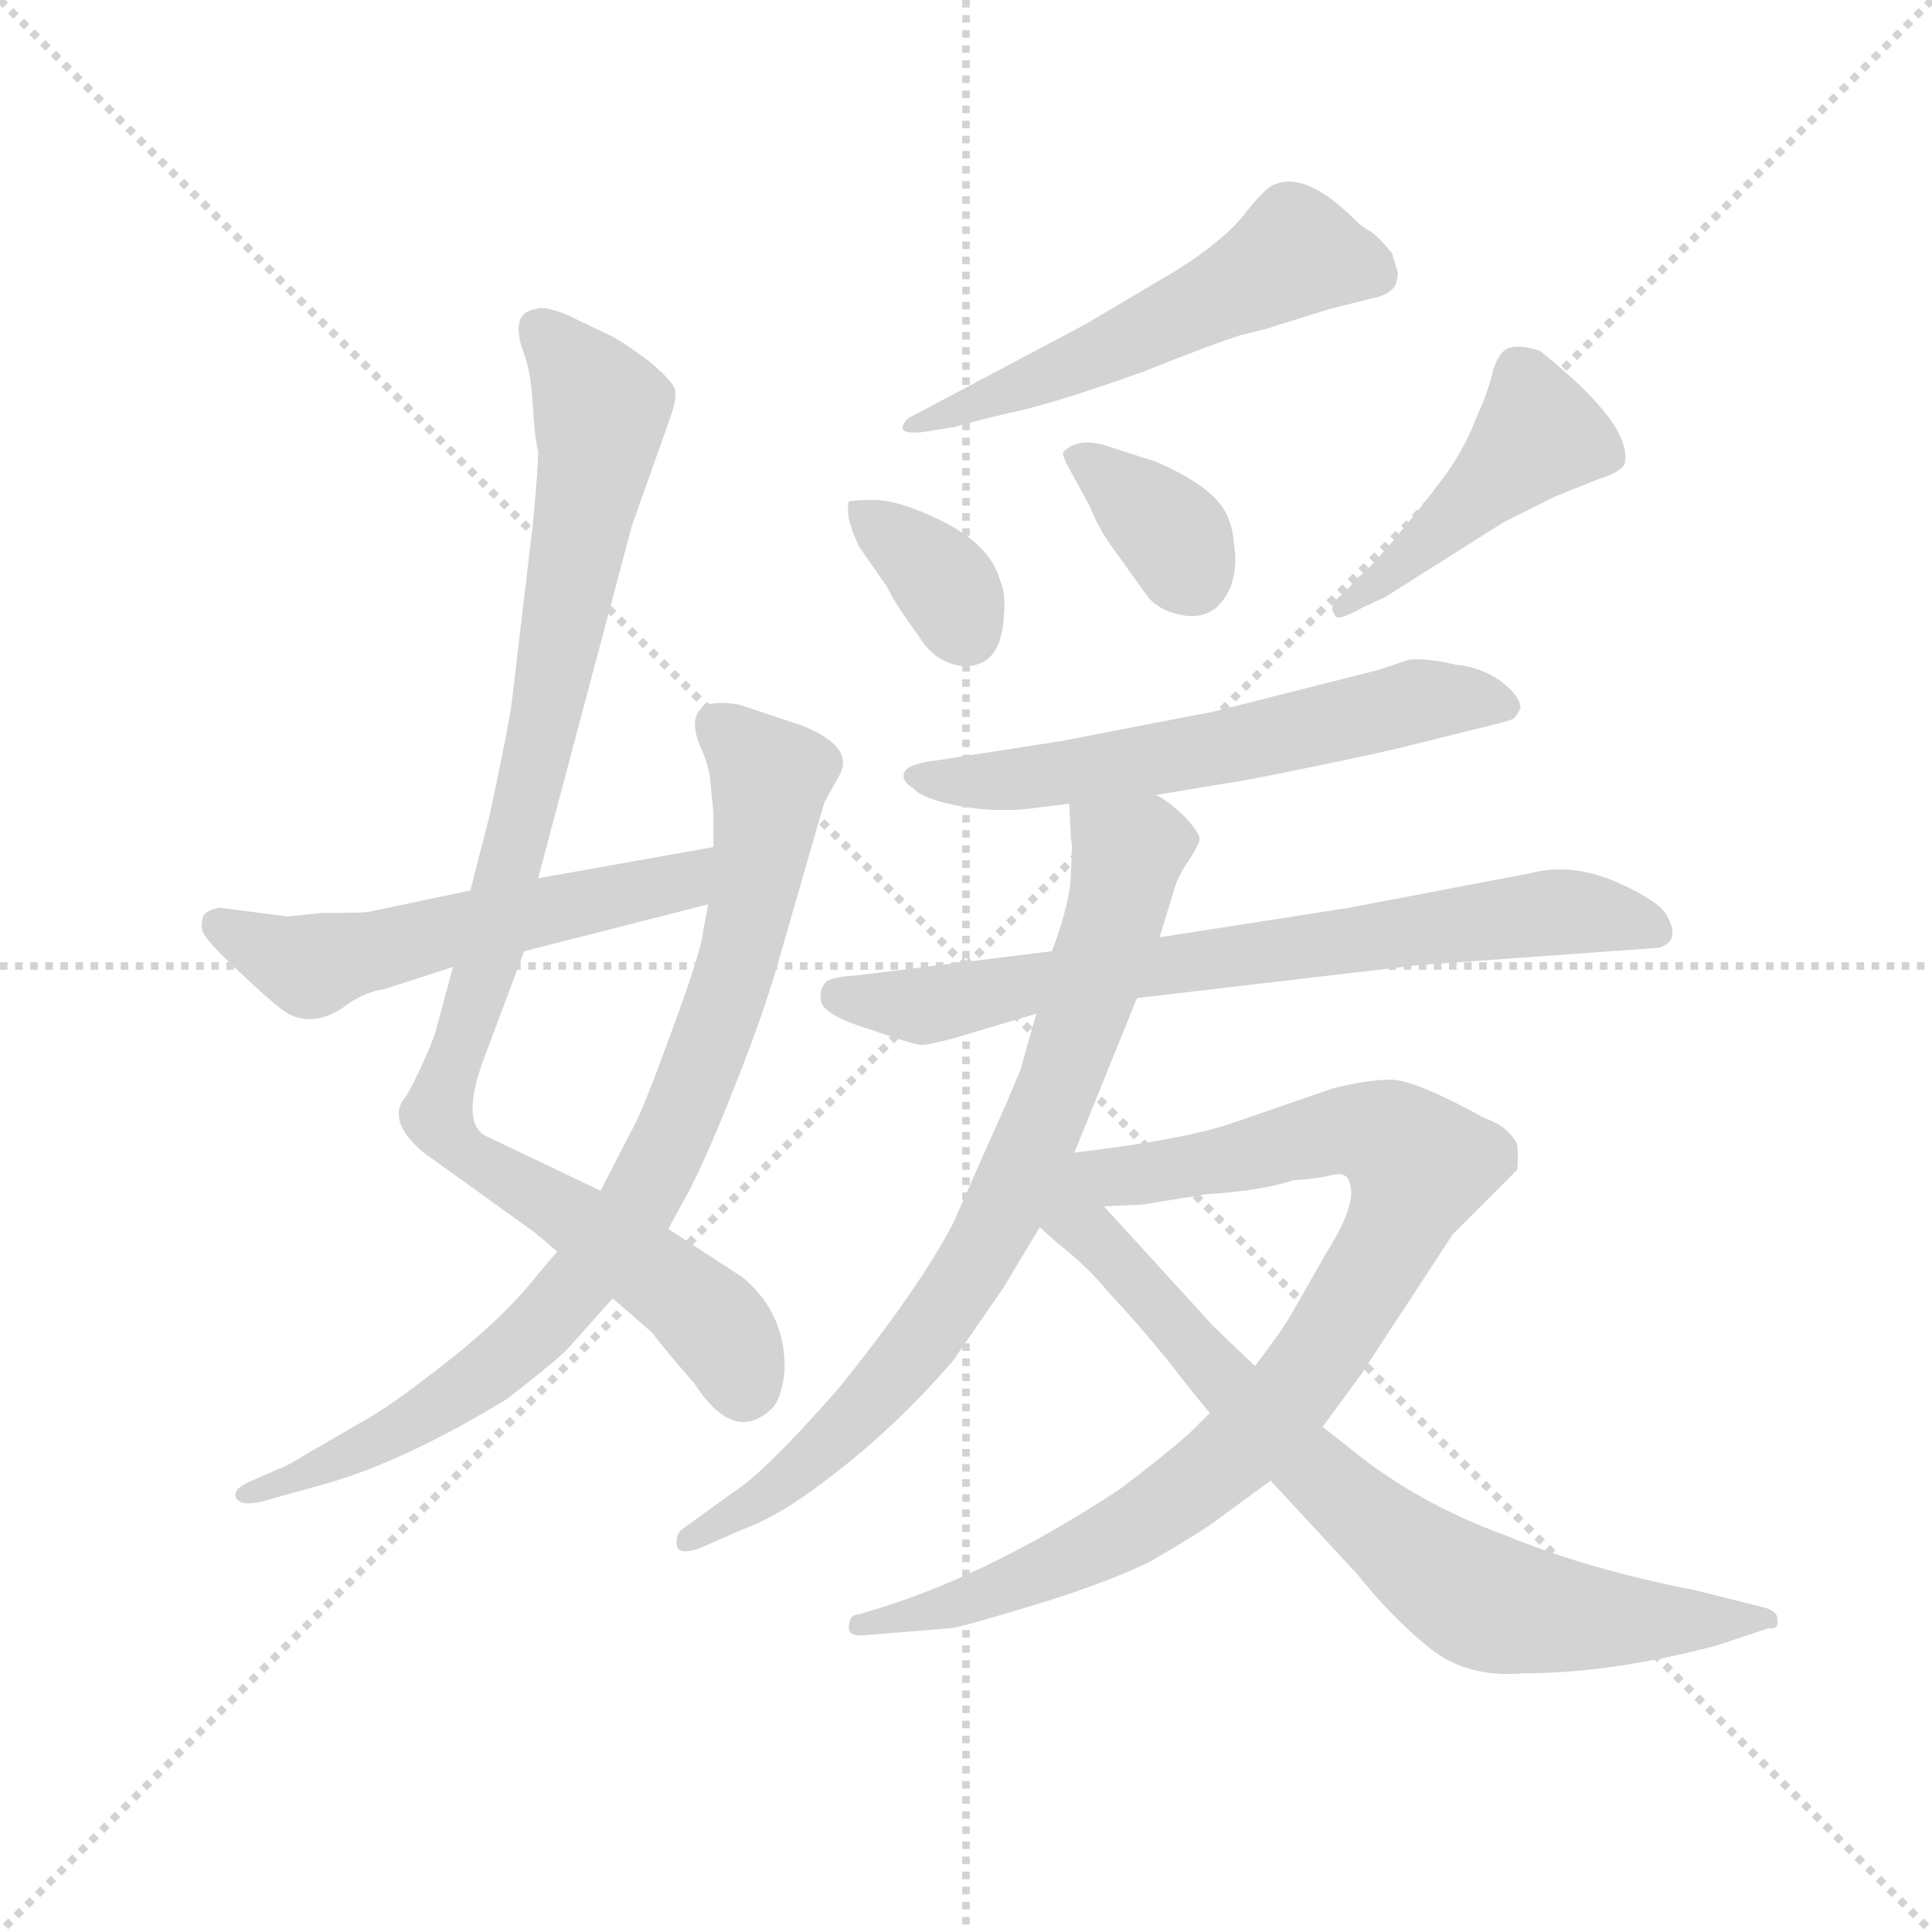 <svg version="1.1" viewBox="0 0 1024 1024" xmlns="http://www.w3.org/2000/svg">
  <g stroke="lightgray" stroke-dasharray="1,1" stroke-width="1" transform="scale(4, 4)">
    <line x1="0" y1="0" x2="256" y2="256"></line>
    <line x1="256" y1="0" x2="0" y2="256"></line>
    <line x1="128" y1="0" x2="128" y2="256"></line>
    <line x1="0" y1="128" x2="256" y2="128"></line>
  </g>
  <g transform="scale(0.92, -0.92) translate(60, -830)">
    <style type="text/css">
      
        @keyframes keyframes0 {
          from {
            stroke: blue;
            stroke-dashoffset: 969;
            stroke-width: 128;
          }
          76% {
            animation-timing-function: step-end;
            stroke: blue;
            stroke-dashoffset: 0;
            stroke-width: 128;
          }
          to {
            stroke: black;
            stroke-width: 1024;
          }
        }
        #make-me-a-hanzi-animation-0 {
          animation: keyframes0 1.039s both;
          animation-delay: 0s;
          animation-timing-function: linear;
        }
      
        @keyframes keyframes1 {
          from {
            stroke: blue;
            stroke-dashoffset: 844;
            stroke-width: 128;
          }
          73% {
            animation-timing-function: step-end;
            stroke: blue;
            stroke-dashoffset: 0;
            stroke-width: 128;
          }
          to {
            stroke: black;
            stroke-width: 1024;
          }
        }
        #make-me-a-hanzi-animation-1 {
          animation: keyframes1 0.937s both;
          animation-delay: 1.039s;
          animation-timing-function: linear;
        }
      
        @keyframes keyframes2 {
          from {
            stroke: blue;
            stroke-dashoffset: 552;
            stroke-width: 128;
          }
          64% {
            animation-timing-function: step-end;
            stroke: blue;
            stroke-dashoffset: 0;
            stroke-width: 128;
          }
          to {
            stroke: black;
            stroke-width: 1024;
          }
        }
        #make-me-a-hanzi-animation-2 {
          animation: keyframes2 0.699s both;
          animation-delay: 1.975s;
          animation-timing-function: linear;
        }
      
        @keyframes keyframes3 {
          from {
            stroke: blue;
            stroke-dashoffset: 548;
            stroke-width: 128;
          }
          64% {
            animation-timing-function: step-end;
            stroke: blue;
            stroke-dashoffset: 0;
            stroke-width: 128;
          }
          to {
            stroke: black;
            stroke-width: 1024;
          }
        }
        #make-me-a-hanzi-animation-3 {
          animation: keyframes3 0.696s both;
          animation-delay: 2.675s;
          animation-timing-function: linear;
        }
      
        @keyframes keyframes4 {
          from {
            stroke: blue;
            stroke-dashoffset: 352;
            stroke-width: 128;
          }
          53% {
            animation-timing-function: step-end;
            stroke: blue;
            stroke-dashoffset: 0;
            stroke-width: 128;
          }
          to {
            stroke: black;
            stroke-width: 1024;
          }
        }
        #make-me-a-hanzi-animation-4 {
          animation: keyframes4 0.536s both;
          animation-delay: 3.371s;
          animation-timing-function: linear;
        }
      
        @keyframes keyframes5 {
          from {
            stroke: blue;
            stroke-dashoffset: 353;
            stroke-width: 128;
          }
          53% {
            animation-timing-function: step-end;
            stroke: blue;
            stroke-dashoffset: 0;
            stroke-width: 128;
          }
          to {
            stroke: black;
            stroke-width: 1024;
          }
        }
        #make-me-a-hanzi-animation-5 {
          animation: keyframes5 0.537s both;
          animation-delay: 3.907s;
          animation-timing-function: linear;
        }
      
        @keyframes keyframes6 {
          from {
            stroke: blue;
            stroke-dashoffset: 449;
            stroke-width: 128;
          }
          59% {
            animation-timing-function: step-end;
            stroke: blue;
            stroke-dashoffset: 0;
            stroke-width: 128;
          }
          to {
            stroke: black;
            stroke-width: 1024;
          }
        }
        #make-me-a-hanzi-animation-6 {
          animation: keyframes6 0.615s both;
          animation-delay: 4.444s;
          animation-timing-function: linear;
        }
      
        @keyframes keyframes7 {
          from {
            stroke: blue;
            stroke-dashoffset: 602;
            stroke-width: 128;
          }
          66% {
            animation-timing-function: step-end;
            stroke: blue;
            stroke-dashoffset: 0;
            stroke-width: 128;
          }
          to {
            stroke: black;
            stroke-width: 1024;
          }
        }
        #make-me-a-hanzi-animation-7 {
          animation: keyframes7 0.74s both;
          animation-delay: 5.06s;
          animation-timing-function: linear;
        }
      
        @keyframes keyframes8 {
          from {
            stroke: blue;
            stroke-dashoffset: 733;
            stroke-width: 128;
          }
          70% {
            animation-timing-function: step-end;
            stroke: blue;
            stroke-dashoffset: 0;
            stroke-width: 128;
          }
          to {
            stroke: black;
            stroke-width: 1024;
          }
        }
        #make-me-a-hanzi-animation-8 {
          animation: keyframes8 0.847s both;
          animation-delay: 5.8s;
          animation-timing-function: linear;
        }
      
        @keyframes keyframes9 {
          from {
            stroke: blue;
            stroke-dashoffset: 777;
            stroke-width: 128;
          }
          72% {
            animation-timing-function: step-end;
            stroke: blue;
            stroke-dashoffset: 0;
            stroke-width: 128;
          }
          to {
            stroke: black;
            stroke-width: 1024;
          }
        }
        #make-me-a-hanzi-animation-9 {
          animation: keyframes9 0.882s both;
          animation-delay: 6.646s;
          animation-timing-function: linear;
        }
      
        @keyframes keyframes10 {
          from {
            stroke: blue;
            stroke-dashoffset: 898;
            stroke-width: 128;
          }
          75% {
            animation-timing-function: step-end;
            stroke: blue;
            stroke-dashoffset: 0;
            stroke-width: 128;
          }
          to {
            stroke: black;
            stroke-width: 1024;
          }
        }
        #make-me-a-hanzi-animation-10 {
          animation: keyframes10 0.981s both;
          animation-delay: 7.528s;
          animation-timing-function: linear;
        }
      
        @keyframes keyframes11 {
          from {
            stroke: blue;
            stroke-dashoffset: 773;
            stroke-width: 128;
          }
          72% {
            animation-timing-function: step-end;
            stroke: blue;
            stroke-dashoffset: 0;
            stroke-width: 128;
          }
          to {
            stroke: black;
            stroke-width: 1024;
          }
        }
        #make-me-a-hanzi-animation-11 {
          animation: keyframes11 0.879s both;
          animation-delay: 8.509s;
          animation-timing-function: linear;
        }
      
    </style>
    
      <path d="M 293 82 L 316 62 Q 320 56 340 33 Q 362 -1 383 17 Q 390 22 392 40 Q 393 73 368 94 L 325 122 L 286 144 L 219 176 Q 206 184 218 218 L 242 282 L 250 324 L 304 527 L 326 589 Q 330 600 329 605 Q 328 610 315 621 Q 302 631 293 636 L 268 648 Q 254 654 249 652 Q 233 650 242 626 Q 246 615 247 596 Q 248 578 250 570 Q 250 560 247 528 L 235 427 Q 234 416 222 360 L 211 317 L 201 273 L 191 236 Q 189 229 182 214 Q 175 199 172 196 Q 164 183 184 166 L 248 120 L 261 109 L 293 82 Z" fill="lightgray"></path>
    
      <path d="M 101 -16 L 83 -24 Q 74 -28 76 -33 Q 79 -38 91 -35 L 127 -25 Q 173 -12 232 24 Q 263 48 268 54 L 293 82 L 325 122 L 337 144 Q 348 165 364 206 Q 380 246 389 278 L 415 368 L 424 384 Q 432 400 402 412 L 366 424 Q 344 428 341 417 Q 339 411 343 401 Q 348 390 349 382 L 351 362 L 351 342 L 348 309 L 345 293 Q 344 282 327 236 Q 310 189 304 179 L 286 144 L 261 109 L 250 96 Q 232 73 202 49 Q 172 25 154 14 L 116 -8 Q 103 -16 101 -16 Z" fill="lightgray"></path>
    
      <path d="M 351 342 L 250 324 L 211 317 L 154 305 Q 152 304 125 304 L 106 302 L 67 307 Q 59 306 57 302 Q 55 295 58 291 Q 61 286 78 270 Q 96 253 103 248 Q 111 242 121 243 Q 131 244 141 252 Q 152 259 161 260 L 201 273 L 242 282 L 348 309 C 377 316 381 347 351 342 Z" fill="lightgray"></path>
    
      <path d="M 471 581 L 490 584 Q 496 586 521 592 Q 546 597 599 616 Q 639 632 655 637 Q 672 641 674 642 L 706 652 L 730 658 Q 741 660 744 666 Q 746 673 745 674 L 742 684 Q 734 694 729 697 Q 725 699 721 703 Q 693 731 675 724 Q 670 723 658 708 Q 647 693 619 675 L 565 643 L 465 590 Q 461 588 460 584 Q 459 580 471 581 Z" fill="lightgray"></path>
    
      <path d="M 435 515 L 451 492 Q 455 483 469 464 Q 476 452 487 448 Q 498 444 507 449 Q 516 454 518 471 Q 520 488 516 496 Q 510 518 476 533 Q 456 542 443 542 Q 431 542 429 541 Q 428 539 429 531 Q 431 523 435 515 Z" fill="lightgray"></path>
    
      <path d="M 556 560 L 568 538 Q 573 525 582 513 L 600 488 Q 606 479 619 476 Q 640 471 649 492 Q 653 503 651 516 Q 650 528 646 535 Q 638 550 606 564 L 581 572 Q 562 579 553 570 Q 551 569 556 560 Z" fill="lightgray"></path>
    
      <path d="M 725 480 L 738 486 L 806 529 L 836 544 L 861 554 Q 874 558 876 563 Q 881 585 827 628 Q 814 632 808 629 Q 803 626 800 616 Q 798 606 790 588 Q 783 570 771 554 Q 759 538 743 519 Q 727 500 723 498 L 715 489 Q 704 481 709 476 Q 709 471 725 480 Z" fill="lightgray"></path>
    
      <path d="M 606 372 L 648 379 Q 651 379 695 388 Q 739 397 754 401 L 786 409 Q 808 414 812 416 Q 814 418 816 422 Q 816 429 804 438 Q 792 446 779 447 Q 762 451 752 450 L 734 444 L 639 420 L 551 403 L 480 392 Q 463 390 461 385 Q 459 380 466 376 Q 471 370 491 366 Q 511 362 532 364 L 556 367 L 606 372 Z" fill="lightgray"></path>
    
      <path d="M 757 274 L 896 284 Q 908 288 901 301 Q 898 310 871 322 Q 845 333 822 327 L 717 307 L 608 290 L 546 282 L 433 268 Q 416 267 415 263 Q 412 260 413 253 Q 415 245 441 237 Q 467 228 471 228 Q 475 228 490 232 L 537 246 L 595 255 L 757 274 Z" fill="lightgray"></path>
    
      <path d="M 608 290 L 616 316 Q 618 324 624 333 Q 630 342 631 346 Q 632 349 623 359 Q 614 368 606 372 C 582 390 555 397 556 367 L 557 346 Q 558 345 557 328 Q 557 311 546 282 L 537 246 L 528 214 Q 519 192 512 177 L 489 125 Q 469 87 423 30 Q 380 -19 362 -30 L 333 -51 Q 329 -54 330 -61 Q 332 -66 343 -62 L 368 -51 Q 385 -45 406 -30 Q 451 2 489 46 L 518 88 L 539 123 L 559 166 L 595 255 L 608 290 Z" fill="lightgray"></path>
    
      <path d="M 637 16 L 625 4 Q 609 -10 585 -28 Q 512 -76 448 -96 L 435 -100 Q 429 -100 429 -108 Q 429 -113 439 -112 L 488 -108 Q 499 -106 538 -94 Q 577 -82 602 -70 Q 633 -52 642 -45 L 672 -23 L 702 8 L 724 38 L 777 119 L 814 156 Q 815 162 814 171 Q 809 181 795 186 Q 755 208 741 208 Q 728 208 708 203 L 647 182 Q 619 173 559 166 C 529 162 546 134 576 135 L 598 136 L 635 142 Q 667 144 685 150 Q 700 151 707 153 Q 715 155 717 150 Q 723 138 704 108 L 684 73 Q 679 64 663 43 L 637 16 Z" fill="lightgray"></path>
    
      <path d="M 539 123 L 549 114 Q 567 100 579 85 Q 596 67 613 46 Q 630 24 637 16 L 672 -23 L 722 -77 Q 742 -102 763 -119 Q 785 -137 818 -134 Q 868 -134 929 -118 L 959 -108 Q 965 -109 964 -103 Q 964 -98 956 -96 L 916 -86 Q 854 -74 806 -54 Q 762 -38 726 -11 L 702 8 L 663 43 L 639 66 L 576 135 C 543 172 489 167 539 123 Z" fill="lightgray"></path>
    
    
      <clipPath id="make-me-a-hanzi-clip-0">
        <path d="M 293 82 L 316 62 Q 320 56 340 33 Q 362 -1 383 17 Q 390 22 392 40 Q 393 73 368 94 L 325 122 L 286 144 L 219 176 Q 206 184 218 218 L 242 282 L 250 324 L 304 527 L 326 589 Q 330 600 329 605 Q 328 610 315 621 Q 302 631 293 636 L 268 648 Q 254 654 249 652 Q 233 650 242 626 Q 246 615 247 596 Q 248 578 250 570 Q 250 560 247 528 L 235 427 Q 234 416 222 360 L 211 317 L 201 273 L 191 236 Q 189 229 182 214 Q 175 199 172 196 Q 164 183 184 166 L 248 120 L 261 109 L 293 82 Z"></path>
      </clipPath>
      <path clip-path="url(#make-me-a-hanzi-clip-0)" d="M 253 637 L 286 591 L 284 569 L 223 282 L 192 188 L 211 163 L 337 81 L 361 54 L 368 31" fill="none" id="make-me-a-hanzi-animation-0" stroke-dasharray="841 1682" stroke-linecap="round"></path>
    
      <clipPath id="make-me-a-hanzi-clip-1">
        <path d="M 101 -16 L 83 -24 Q 74 -28 76 -33 Q 79 -38 91 -35 L 127 -25 Q 173 -12 232 24 Q 263 48 268 54 L 293 82 L 325 122 L 337 144 Q 348 165 364 206 Q 380 246 389 278 L 415 368 L 424 384 Q 432 400 402 412 L 366 424 Q 344 428 341 417 Q 339 411 343 401 Q 348 390 349 382 L 351 362 L 351 342 L 348 309 L 345 293 Q 344 282 327 236 Q 310 189 304 179 L 286 144 L 261 109 L 250 96 Q 232 73 202 49 Q 172 25 154 14 L 116 -8 Q 103 -16 101 -16 Z"></path>
      </clipPath>
      <path clip-path="url(#make-me-a-hanzi-clip-1)" d="M 352 413 L 383 380 L 379 338 L 366 278 L 341 206 L 304 131 L 230 45 L 164 3 L 84 -32" fill="none" id="make-me-a-hanzi-animation-1" stroke-dasharray="716 1432" stroke-linecap="round"></path>
    
      <clipPath id="make-me-a-hanzi-clip-2">
        <path d="M 351 342 L 250 324 L 211 317 L 154 305 Q 152 304 125 304 L 106 302 L 67 307 Q 59 306 57 302 Q 55 295 58 291 Q 61 286 78 270 Q 96 253 103 248 Q 111 242 121 243 Q 131 244 141 252 Q 152 259 161 260 L 201 273 L 242 282 L 348 309 C 377 316 381 347 351 342 Z"></path>
      </clipPath>
      <path clip-path="url(#make-me-a-hanzi-clip-2)" d="M 66 297 L 118 273 L 332 322 L 344 337" fill="none" id="make-me-a-hanzi-animation-2" stroke-dasharray="424 848" stroke-linecap="round"></path>
    
      <clipPath id="make-me-a-hanzi-clip-3">
        <path d="M 471 581 L 490 584 Q 496 586 521 592 Q 546 597 599 616 Q 639 632 655 637 Q 672 641 674 642 L 706 652 L 730 658 Q 741 660 744 666 Q 746 673 745 674 L 742 684 Q 734 694 729 697 Q 725 699 721 703 Q 693 731 675 724 Q 670 723 658 708 Q 647 693 619 675 L 565 643 L 465 590 Q 461 588 460 584 Q 459 580 471 581 Z"></path>
      </clipPath>
      <path clip-path="url(#make-me-a-hanzi-clip-3)" d="M 734 671 L 687 685 L 601 638 L 466 584" fill="none" id="make-me-a-hanzi-animation-3" stroke-dasharray="420 840" stroke-linecap="round"></path>
    
      <clipPath id="make-me-a-hanzi-clip-4">
        <path d="M 435 515 L 451 492 Q 455 483 469 464 Q 476 452 487 448 Q 498 444 507 449 Q 516 454 518 471 Q 520 488 516 496 Q 510 518 476 533 Q 456 542 443 542 Q 431 542 429 541 Q 428 539 429 531 Q 431 523 435 515 Z"></path>
      </clipPath>
      <path clip-path="url(#make-me-a-hanzi-clip-4)" d="M 436 536 L 485 493 L 497 465" fill="none" id="make-me-a-hanzi-animation-4" stroke-dasharray="224 448" stroke-linecap="round"></path>
    
      <clipPath id="make-me-a-hanzi-clip-5">
        <path d="M 556 560 L 568 538 Q 573 525 582 513 L 600 488 Q 606 479 619 476 Q 640 471 649 492 Q 653 503 651 516 Q 650 528 646 535 Q 638 550 606 564 L 581 572 Q 562 579 553 570 Q 551 569 556 560 Z"></path>
      </clipPath>
      <path clip-path="url(#make-me-a-hanzi-clip-5)" d="M 561 567 L 617 520 L 626 498" fill="none" id="make-me-a-hanzi-animation-5" stroke-dasharray="225 450" stroke-linecap="round"></path>
    
      <clipPath id="make-me-a-hanzi-clip-6">
        <path d="M 725 480 L 738 486 L 806 529 L 836 544 L 861 554 Q 874 558 876 563 Q 881 585 827 628 Q 814 632 808 629 Q 803 626 800 616 Q 798 606 790 588 Q 783 570 771 554 Q 759 538 743 519 Q 727 500 723 498 L 715 489 Q 704 481 709 476 Q 709 471 725 480 Z"></path>
      </clipPath>
      <path clip-path="url(#make-me-a-hanzi-clip-6)" d="M 867 567 L 826 580 L 739 497 L 713 482" fill="none" id="make-me-a-hanzi-animation-6" stroke-dasharray="321 642" stroke-linecap="round"></path>
    
      <clipPath id="make-me-a-hanzi-clip-7">
        <path d="M 606 372 L 648 379 Q 651 379 695 388 Q 739 397 754 401 L 786 409 Q 808 414 812 416 Q 814 418 816 422 Q 816 429 804 438 Q 792 446 779 447 Q 762 451 752 450 L 734 444 L 639 420 L 551 403 L 480 392 Q 463 390 461 385 Q 459 380 466 376 Q 471 370 491 366 Q 511 362 532 364 L 556 367 L 606 372 Z"></path>
      </clipPath>
      <path clip-path="url(#make-me-a-hanzi-clip-7)" d="M 467 383 L 524 380 L 658 402 L 765 427 L 808 423" fill="none" id="make-me-a-hanzi-animation-7" stroke-dasharray="474 948" stroke-linecap="round"></path>
    
      <clipPath id="make-me-a-hanzi-clip-8">
        <path d="M 757 274 L 896 284 Q 908 288 901 301 Q 898 310 871 322 Q 845 333 822 327 L 717 307 L 608 290 L 546 282 L 433 268 Q 416 267 415 263 Q 412 260 413 253 Q 415 245 441 237 Q 467 228 471 228 Q 475 228 490 232 L 537 246 L 595 255 L 757 274 Z"></path>
      </clipPath>
      <path clip-path="url(#make-me-a-hanzi-clip-8)" d="M 423 256 L 479 251 L 819 303 L 848 305 L 894 294" fill="none" id="make-me-a-hanzi-animation-8" stroke-dasharray="605 1210" stroke-linecap="round"></path>
    
      <clipPath id="make-me-a-hanzi-clip-9">
        <path d="M 608 290 L 616 316 Q 618 324 624 333 Q 630 342 631 346 Q 632 349 623 359 Q 614 368 606 372 C 582 390 555 397 556 367 L 557 346 Q 558 345 557 328 Q 557 311 546 282 L 537 246 L 528 214 Q 519 192 512 177 L 489 125 Q 469 87 423 30 Q 380 -19 362 -30 L 333 -51 Q 329 -54 330 -61 Q 332 -66 343 -62 L 368 -51 Q 385 -45 406 -30 Q 451 2 489 46 L 518 88 L 539 123 L 559 166 L 595 255 L 608 290 Z"></path>
      </clipPath>
      <path clip-path="url(#make-me-a-hanzi-clip-9)" d="M 563 362 L 590 338 L 586 318 L 551 206 L 510 117 L 442 23 L 391 -24 L 337 -58" fill="none" id="make-me-a-hanzi-animation-9" stroke-dasharray="649 1298" stroke-linecap="round"></path>
    
      <clipPath id="make-me-a-hanzi-clip-10">
        <path d="M 637 16 L 625 4 Q 609 -10 585 -28 Q 512 -76 448 -96 L 435 -100 Q 429 -100 429 -108 Q 429 -113 439 -112 L 488 -108 Q 499 -106 538 -94 Q 577 -82 602 -70 Q 633 -52 642 -45 L 672 -23 L 702 8 L 724 38 L 777 119 L 814 156 Q 815 162 814 171 Q 809 181 795 186 Q 755 208 741 208 Q 728 208 708 203 L 647 182 Q 619 173 559 166 C 529 162 546 134 576 135 L 598 136 L 635 142 Q 667 144 685 150 Q 700 151 707 153 Q 715 155 717 150 Q 723 138 704 108 L 684 73 Q 679 64 663 43 L 637 16 Z"></path>
      </clipPath>
      <path clip-path="url(#make-me-a-hanzi-clip-10)" d="M 569 165 L 577 156 L 592 153 L 720 178 L 744 172 L 758 159 L 742 117 L 704 55 L 643 -14 L 600 -46 L 525 -83 L 435 -107" fill="none" id="make-me-a-hanzi-animation-10" stroke-dasharray="770 1540" stroke-linecap="round"></path>
    
      <clipPath id="make-me-a-hanzi-clip-11">
        <path d="M 539 123 L 549 114 Q 567 100 579 85 Q 596 67 613 46 Q 630 24 637 16 L 672 -23 L 722 -77 Q 742 -102 763 -119 Q 785 -137 818 -134 Q 868 -134 929 -118 L 959 -108 Q 965 -109 964 -103 Q 964 -98 956 -96 L 916 -86 Q 854 -74 806 -54 Q 762 -38 726 -11 L 702 8 L 663 43 L 639 66 L 576 135 C 543 172 489 167 539 123 Z"></path>
      </clipPath>
      <path clip-path="url(#make-me-a-hanzi-clip-11)" d="M 557 158 L 565 121 L 683 -4 L 761 -72 L 795 -93 L 826 -99 L 958 -102" fill="none" id="make-me-a-hanzi-animation-11" stroke-dasharray="645 1290" stroke-linecap="round"></path>
    
  </g>
</svg>
